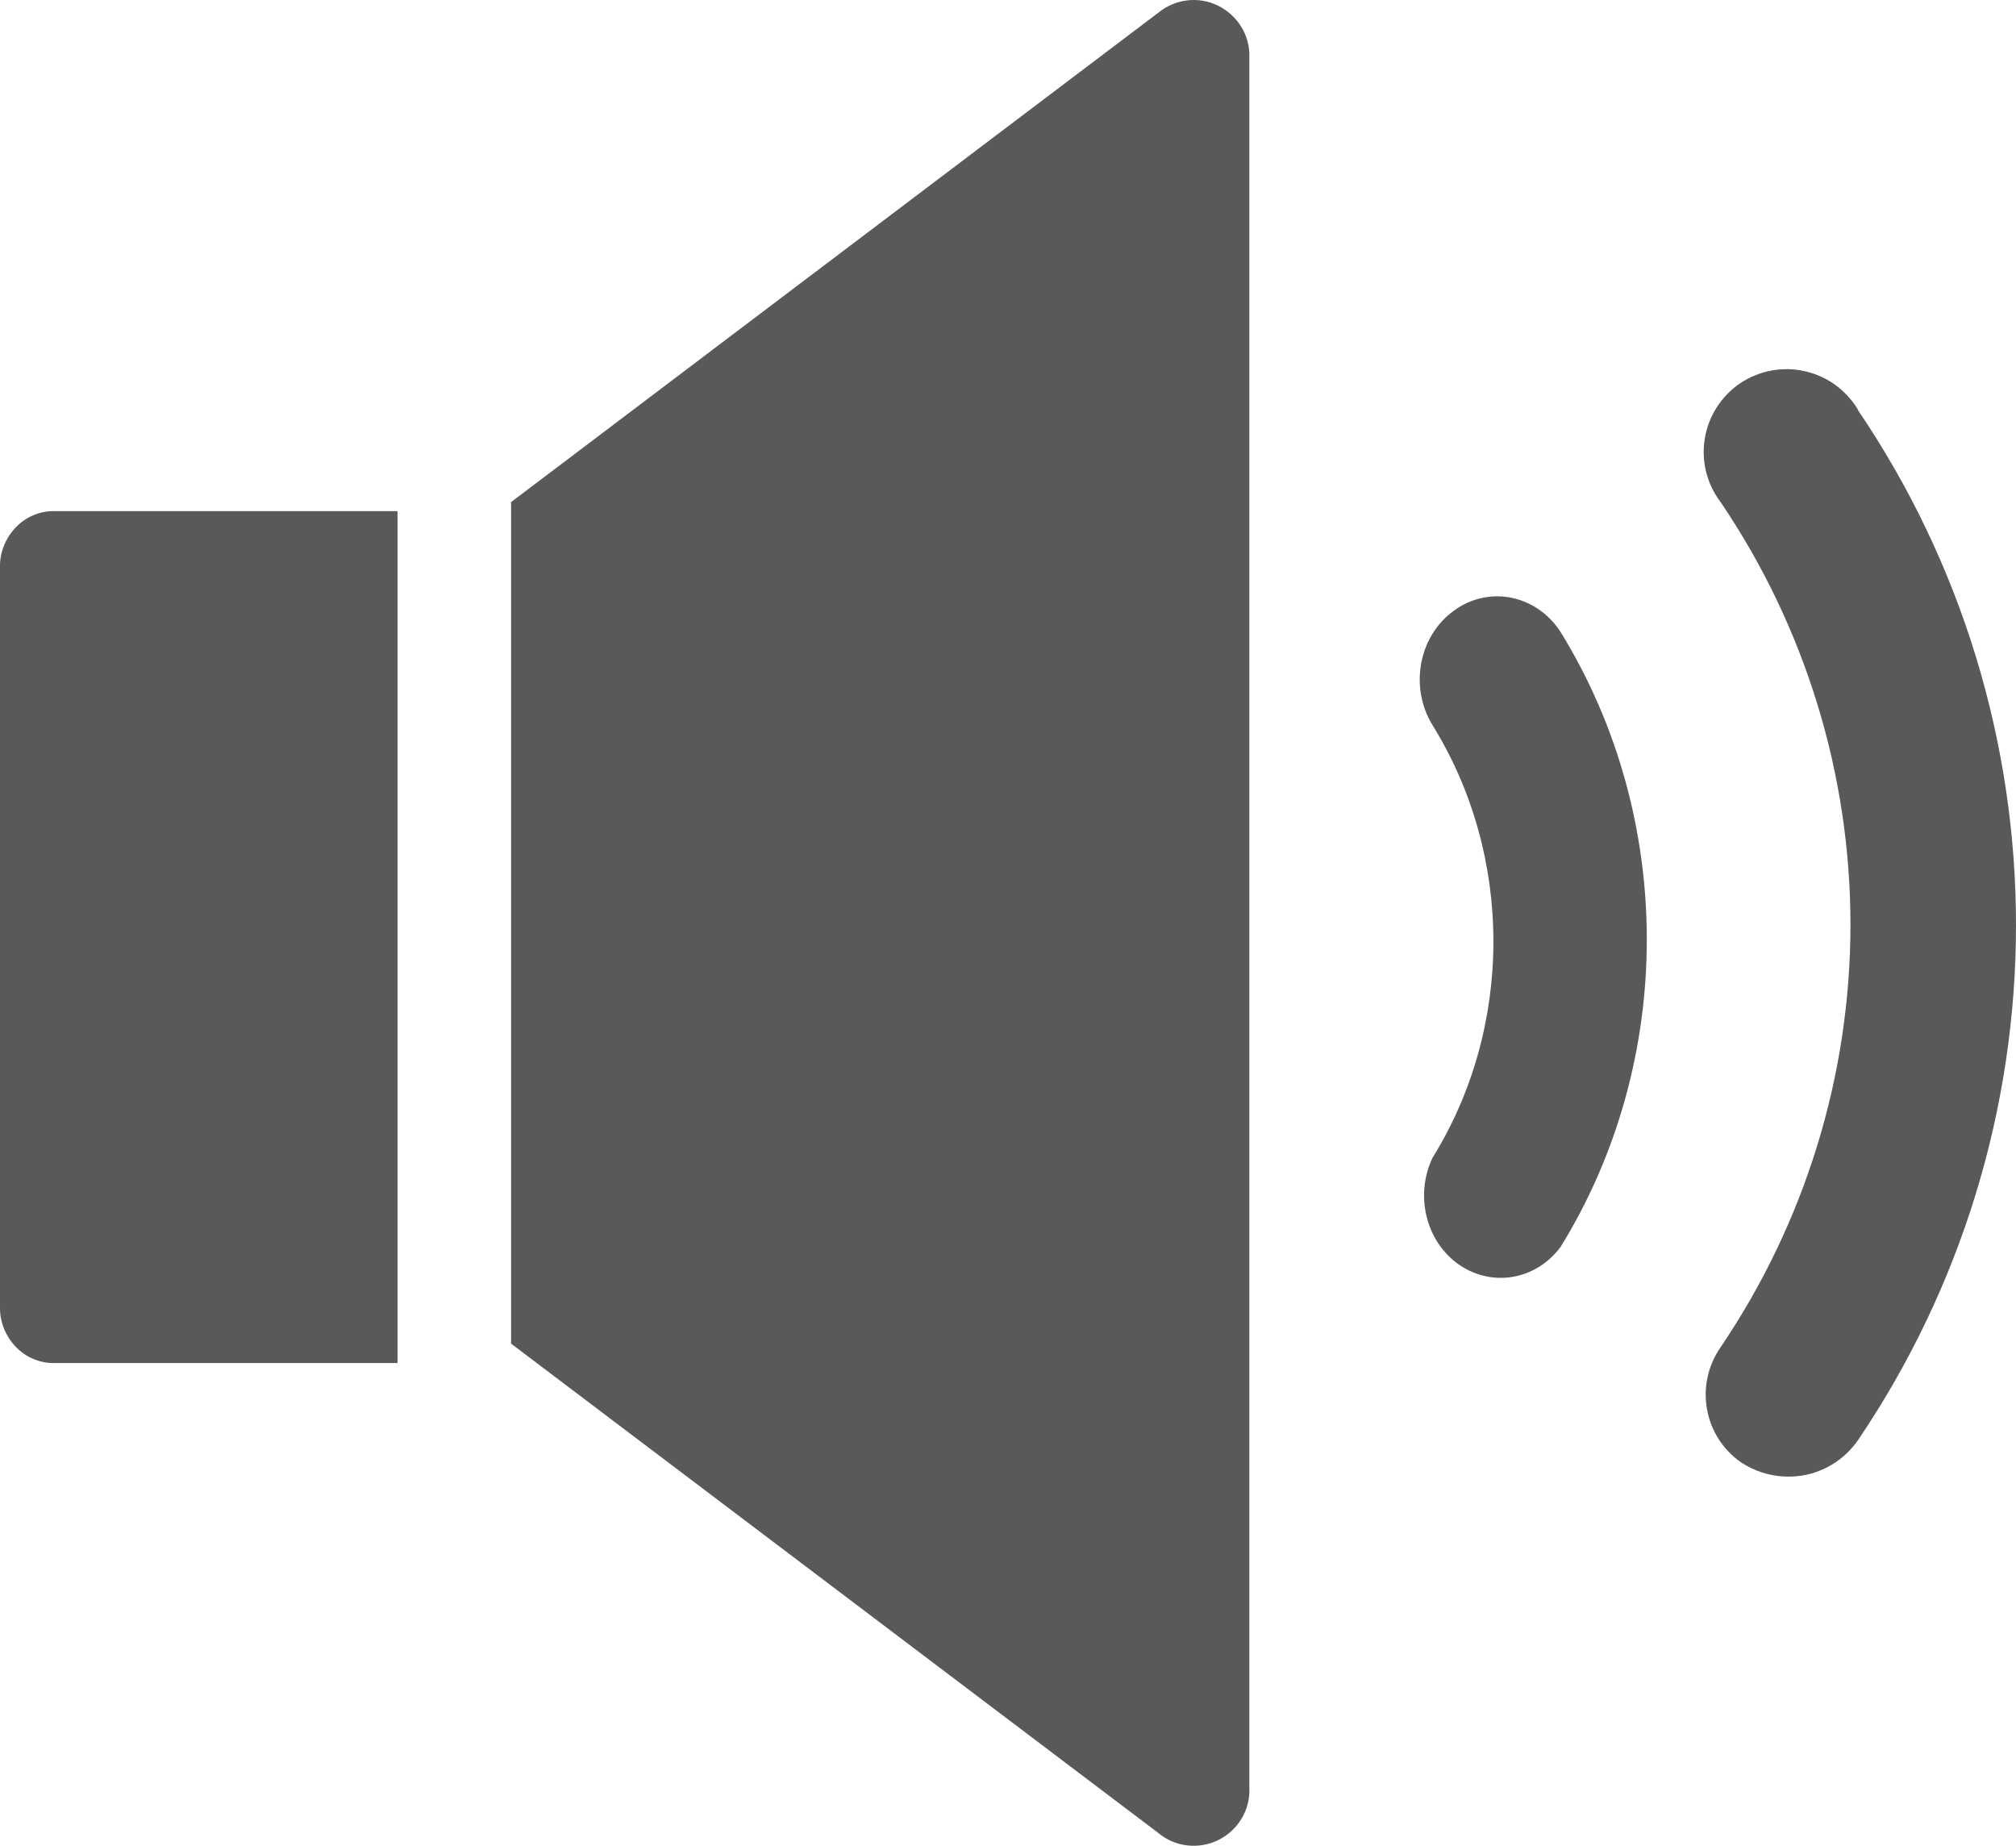 <svg width="71" height="65" xmlns="http://www.w3.org/2000/svg" xmlns:xlink="http://www.w3.org/1999/xlink" xml:space="preserve" overflow="hidden"><defs><clipPath id="clip0"><rect x="1049" y="636" width="71" height="65"/></clipPath></defs><g clip-path="url(#clip0)" transform="translate(-1049 -636)"><path d="M1089.79 636.45 1067 653.681 1067 683.317 1089.79 700.546C1090.38 701.046 1091.22 701.138 1091.91 700.796 1092.61 700.448 1093.04 699.724 1093 698.951L1093 637.996C1093.02 637.236 1092.58 636.532 1091.89 636.196 1091.2 635.859 1090.38 635.965 1089.79 636.451L1089.79 636.45Z" fill="#595959" fill-rule="evenodd"/><path d="M1049 655.968 1049 682.031C1048.99 682.556 1049.2 683.06 1049.56 683.433 1049.91 683.798 1050.4 684.006 1050.9 684L1063 684 1063 654 1050.9 654C1050.4 653.994 1049.91 654.201 1049.56 654.568 1049.2 654.94 1048.99 655.445 1049 655.968L1049 655.968Z" fill="#595959" fill-rule="evenodd"/><path d="M1100.21 657.501C1098.96 658.396 1098.63 660.199 1099.45 661.534 1102.31 666.151 1102.31 672.164 1099.45 676.774 1098.82 678.098 1099.22 679.723 1100.38 680.533 1101.55 681.342 1103.09 681.078 1103.96 679.913 1108.01 673.353 1108.01 664.82 1103.96 658.254 1103.11 656.943 1101.44 656.606 1100.21 657.5L1100.21 657.501Z" fill="#595959" fill-rule="evenodd"/><path d="M1114.43 650.419C1114.01 649.728 1113.34 649.242 1112.55 649.069 1111.77 648.896 1110.95 649.051 1110.28 649.5 1109.62 649.951 1109.17 650.654 1109.04 651.442 1108.91 652.237 1109.11 653.044 1109.6 653.686 1112.57 658.072 1114.17 663.255 1114.17 668.562 1114.17 673.868 1112.57 679.05 1109.6 683.438 1108.68 684.756 1108.99 686.569 1110.31 687.493 1110.78 687.807 1111.33 687.98 1111.89 687.998 1112.9 688.035 1113.85 687.554 1114.43 686.723 1118.06 681.367 1120 675.044 1120 668.58 1120 662.109 1118.06 655.786 1114.43 650.437L1114.43 650.419Z" fill="#595959" fill-rule="evenodd"/></g></svg>